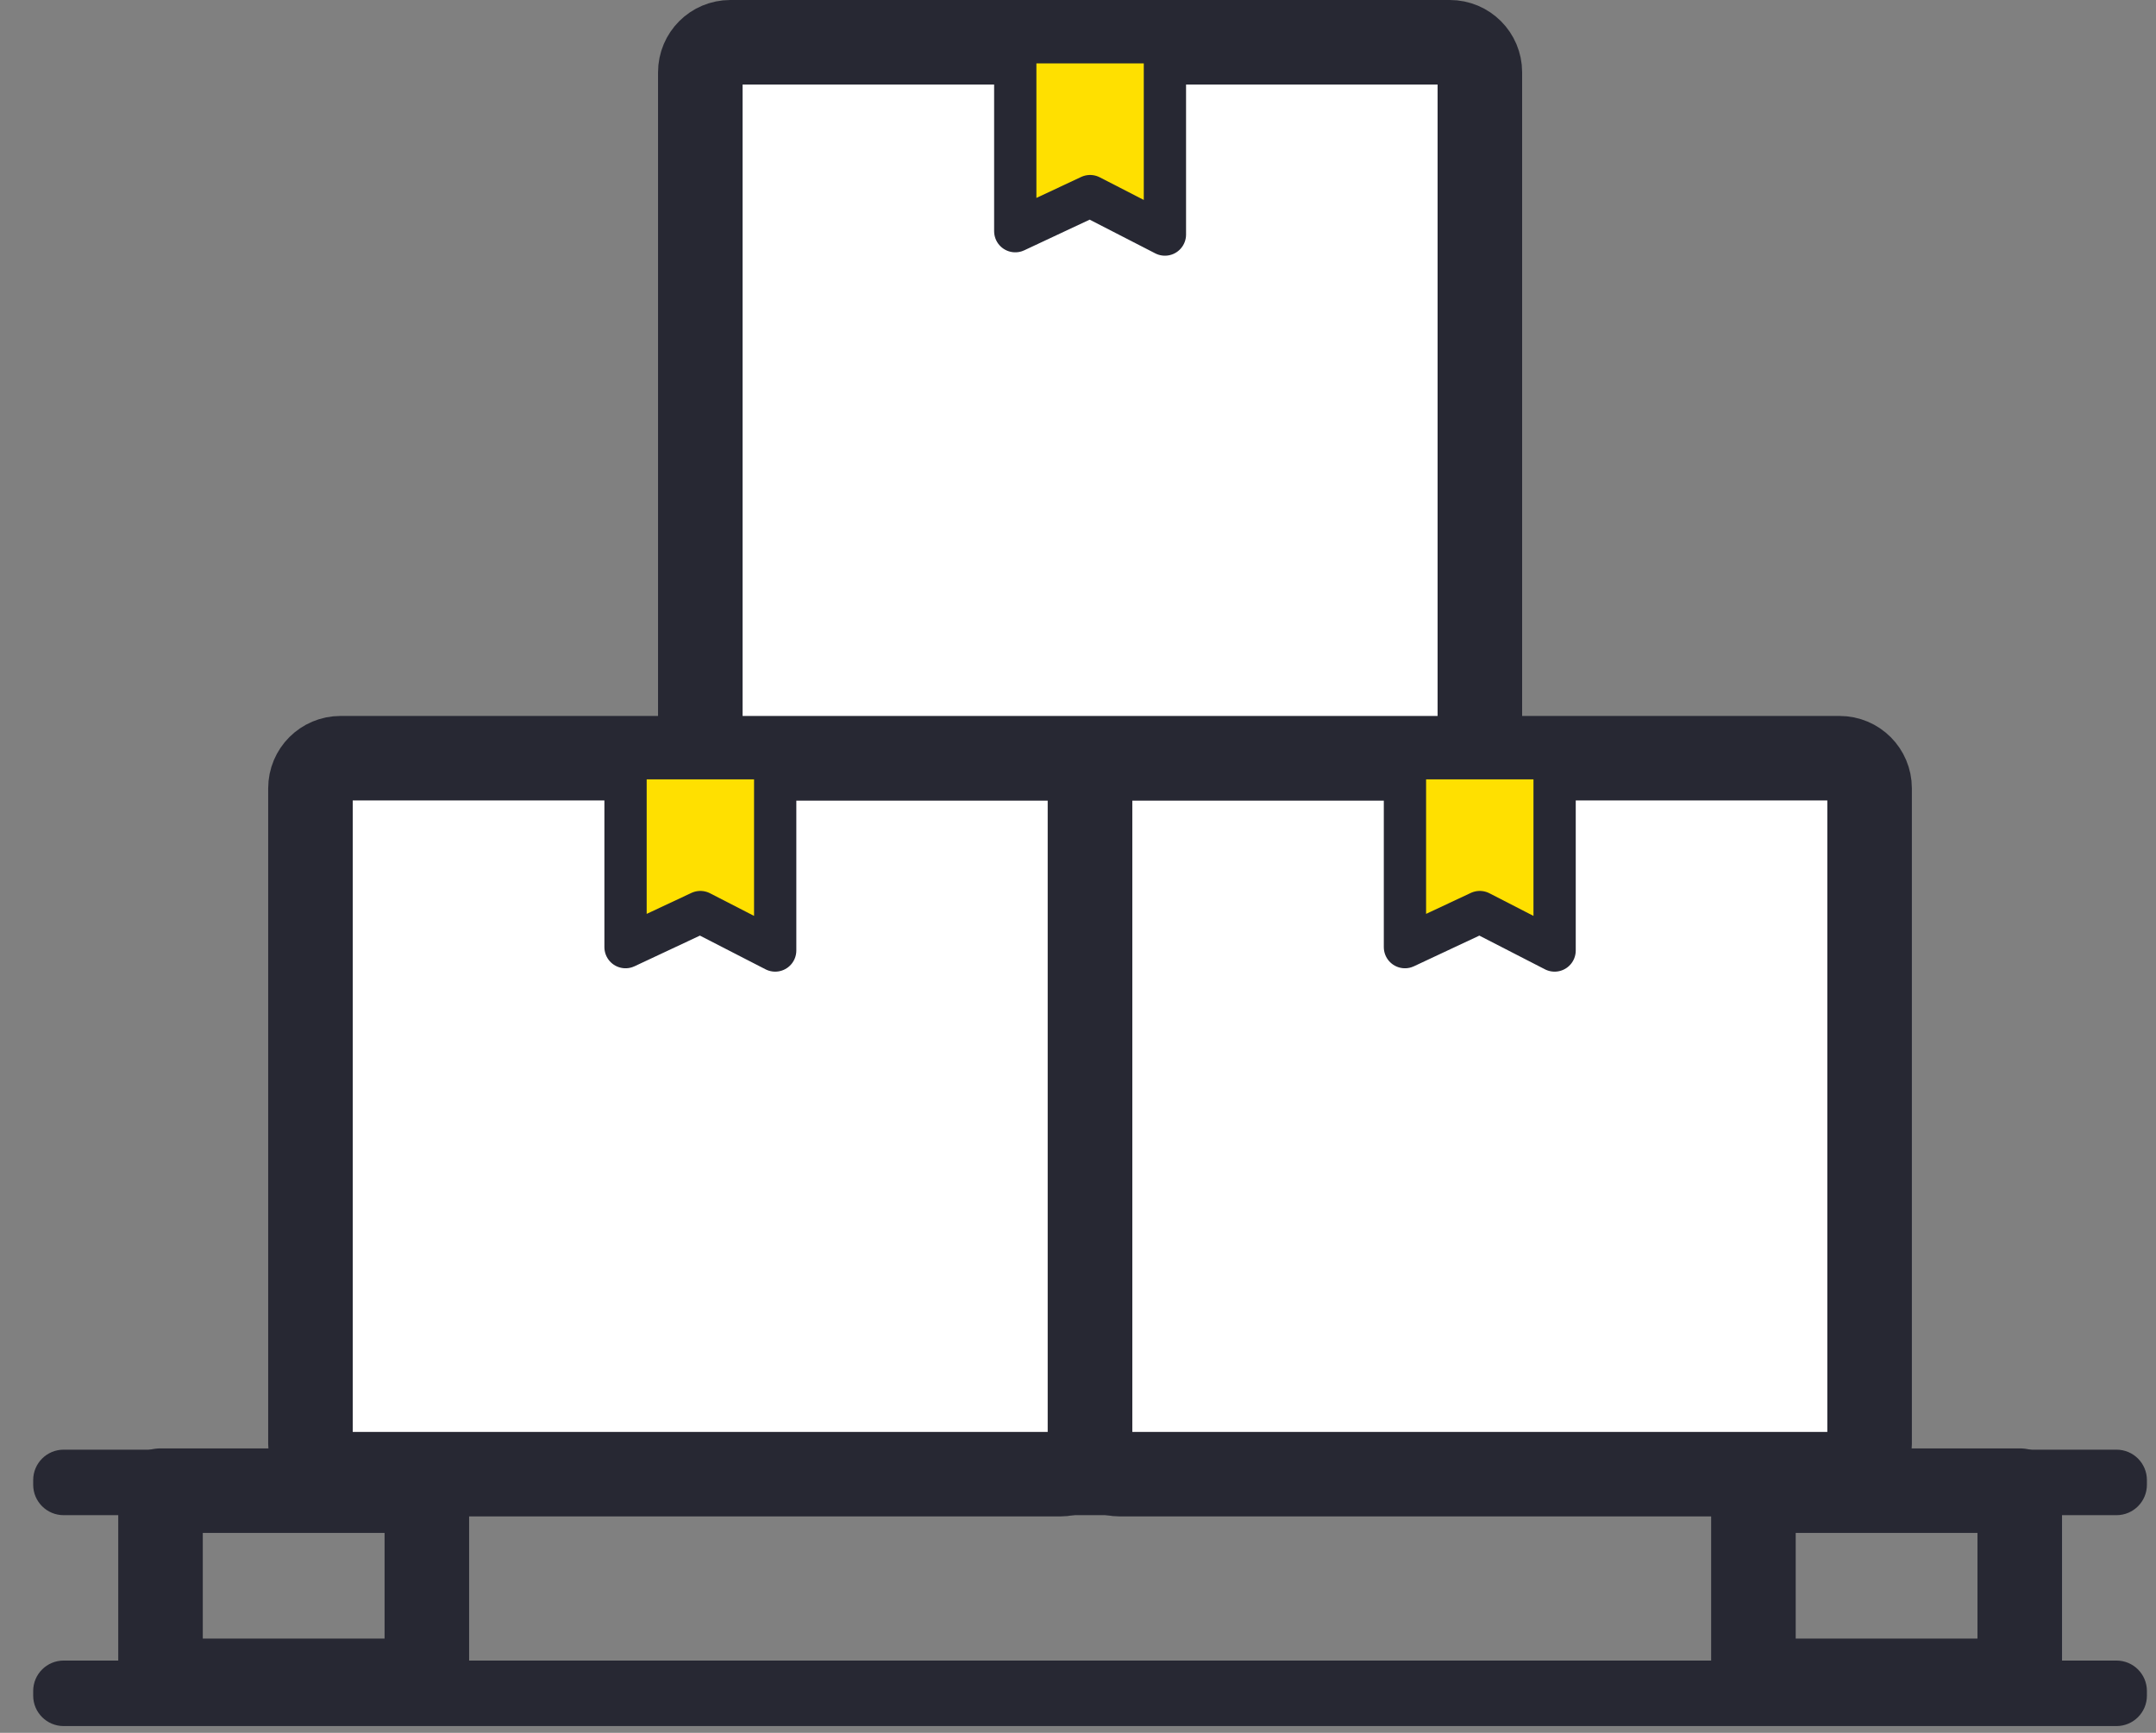 <svg width="51" height="41" viewBox="0 0 51 41" fill="none" xmlns="http://www.w3.org/2000/svg">
<rect x="0" y="0" width="51" height="41" fill="#808080" stroke="none"/>
<g clip-path="url(#clip0_1457_23948)">
<path d="M25.074 17.94H8.054C7.662 17.94 7.344 18.258 7.344 18.65V34.17C7.344 34.562 7.662 34.88 8.054 34.88H25.074C25.466 34.88 25.784 34.562 25.784 34.17V18.65C25.784 18.258 25.466 17.94 25.074 17.94Z" fill="white" stroke="#272833" stroke-width="2" stroke-miterlimit="10"/>
<path d="M43.515 17.94H26.495C26.103 17.94 25.785 18.258 25.785 18.65V34.17C25.785 34.562 26.103 34.88 26.495 34.88H43.515C43.907 34.88 44.225 34.562 44.225 34.17V18.65C44.225 18.258 43.907 17.94 43.515 17.94Z" fill="white" stroke="#272833" stroke-width="2" stroke-miterlimit="10"/>
<path d="M34.296 1H17.276C16.884 1 16.566 1.318 16.566 1.71V17.23C16.566 17.622 16.884 17.94 17.276 17.94H34.296C34.688 17.94 35.006 17.622 35.006 17.23V1.71C35.006 1.318 34.688 1 34.296 1Z" fill="white" stroke="#272833" stroke-width="2" stroke-miterlimit="10"/>
<path d="M24.016 1H27.556V5.55L25.786 4.64L24.016 5.47V1Z" fill="#FFE000" stroke="#272833" stroke-linecap="round" stroke-linejoin="round"/>
<path d="M14.797 17.94H18.337V22.49L16.567 21.58L14.797 22.41V17.94Z" fill="#FFE000" stroke="#272833" stroke-linecap="round" stroke-linejoin="round"/>
<path d="M33.234 17.94H36.774V22.49L35.004 21.58L33.234 22.41V17.94Z" fill="#FFE000" stroke="#272833" stroke-linecap="round" stroke-linejoin="round"/>
<path d="M50.065 39.29H1.505C1.108 39.29 0.785 39.612 0.785 40.01V40.12C0.785 40.518 1.108 40.84 1.505 40.84H50.065C50.463 40.84 50.785 40.518 50.785 40.12V40.01C50.785 39.612 50.463 39.29 50.065 39.29Z" fill="#272833"/>
<path d="M50.065 34.3H1.505C1.108 34.3 0.785 34.622 0.785 35.02V35.13C0.785 35.528 1.108 35.85 1.505 35.85H50.065C50.463 35.85 50.785 35.528 50.785 35.13V35.02C50.785 34.622 50.463 34.3 50.065 34.3Z" fill="#272833"/>
<path d="M10.097 35.27H3.797V39.77H10.097V35.27Z" stroke="#272833" stroke-width="2" stroke-linejoin="round"/>
<path d="M47.777 35.27H41.477V39.77H47.777V35.27Z" stroke="#272833" stroke-width="2" stroke-linejoin="round"/>
</g>
<defs>
<clipPath id="clip0_1457_23948">
<rect width="50" height="40.83" fill="white" transform="translate(0.785)"/>
</clipPath>
</defs>
</svg>